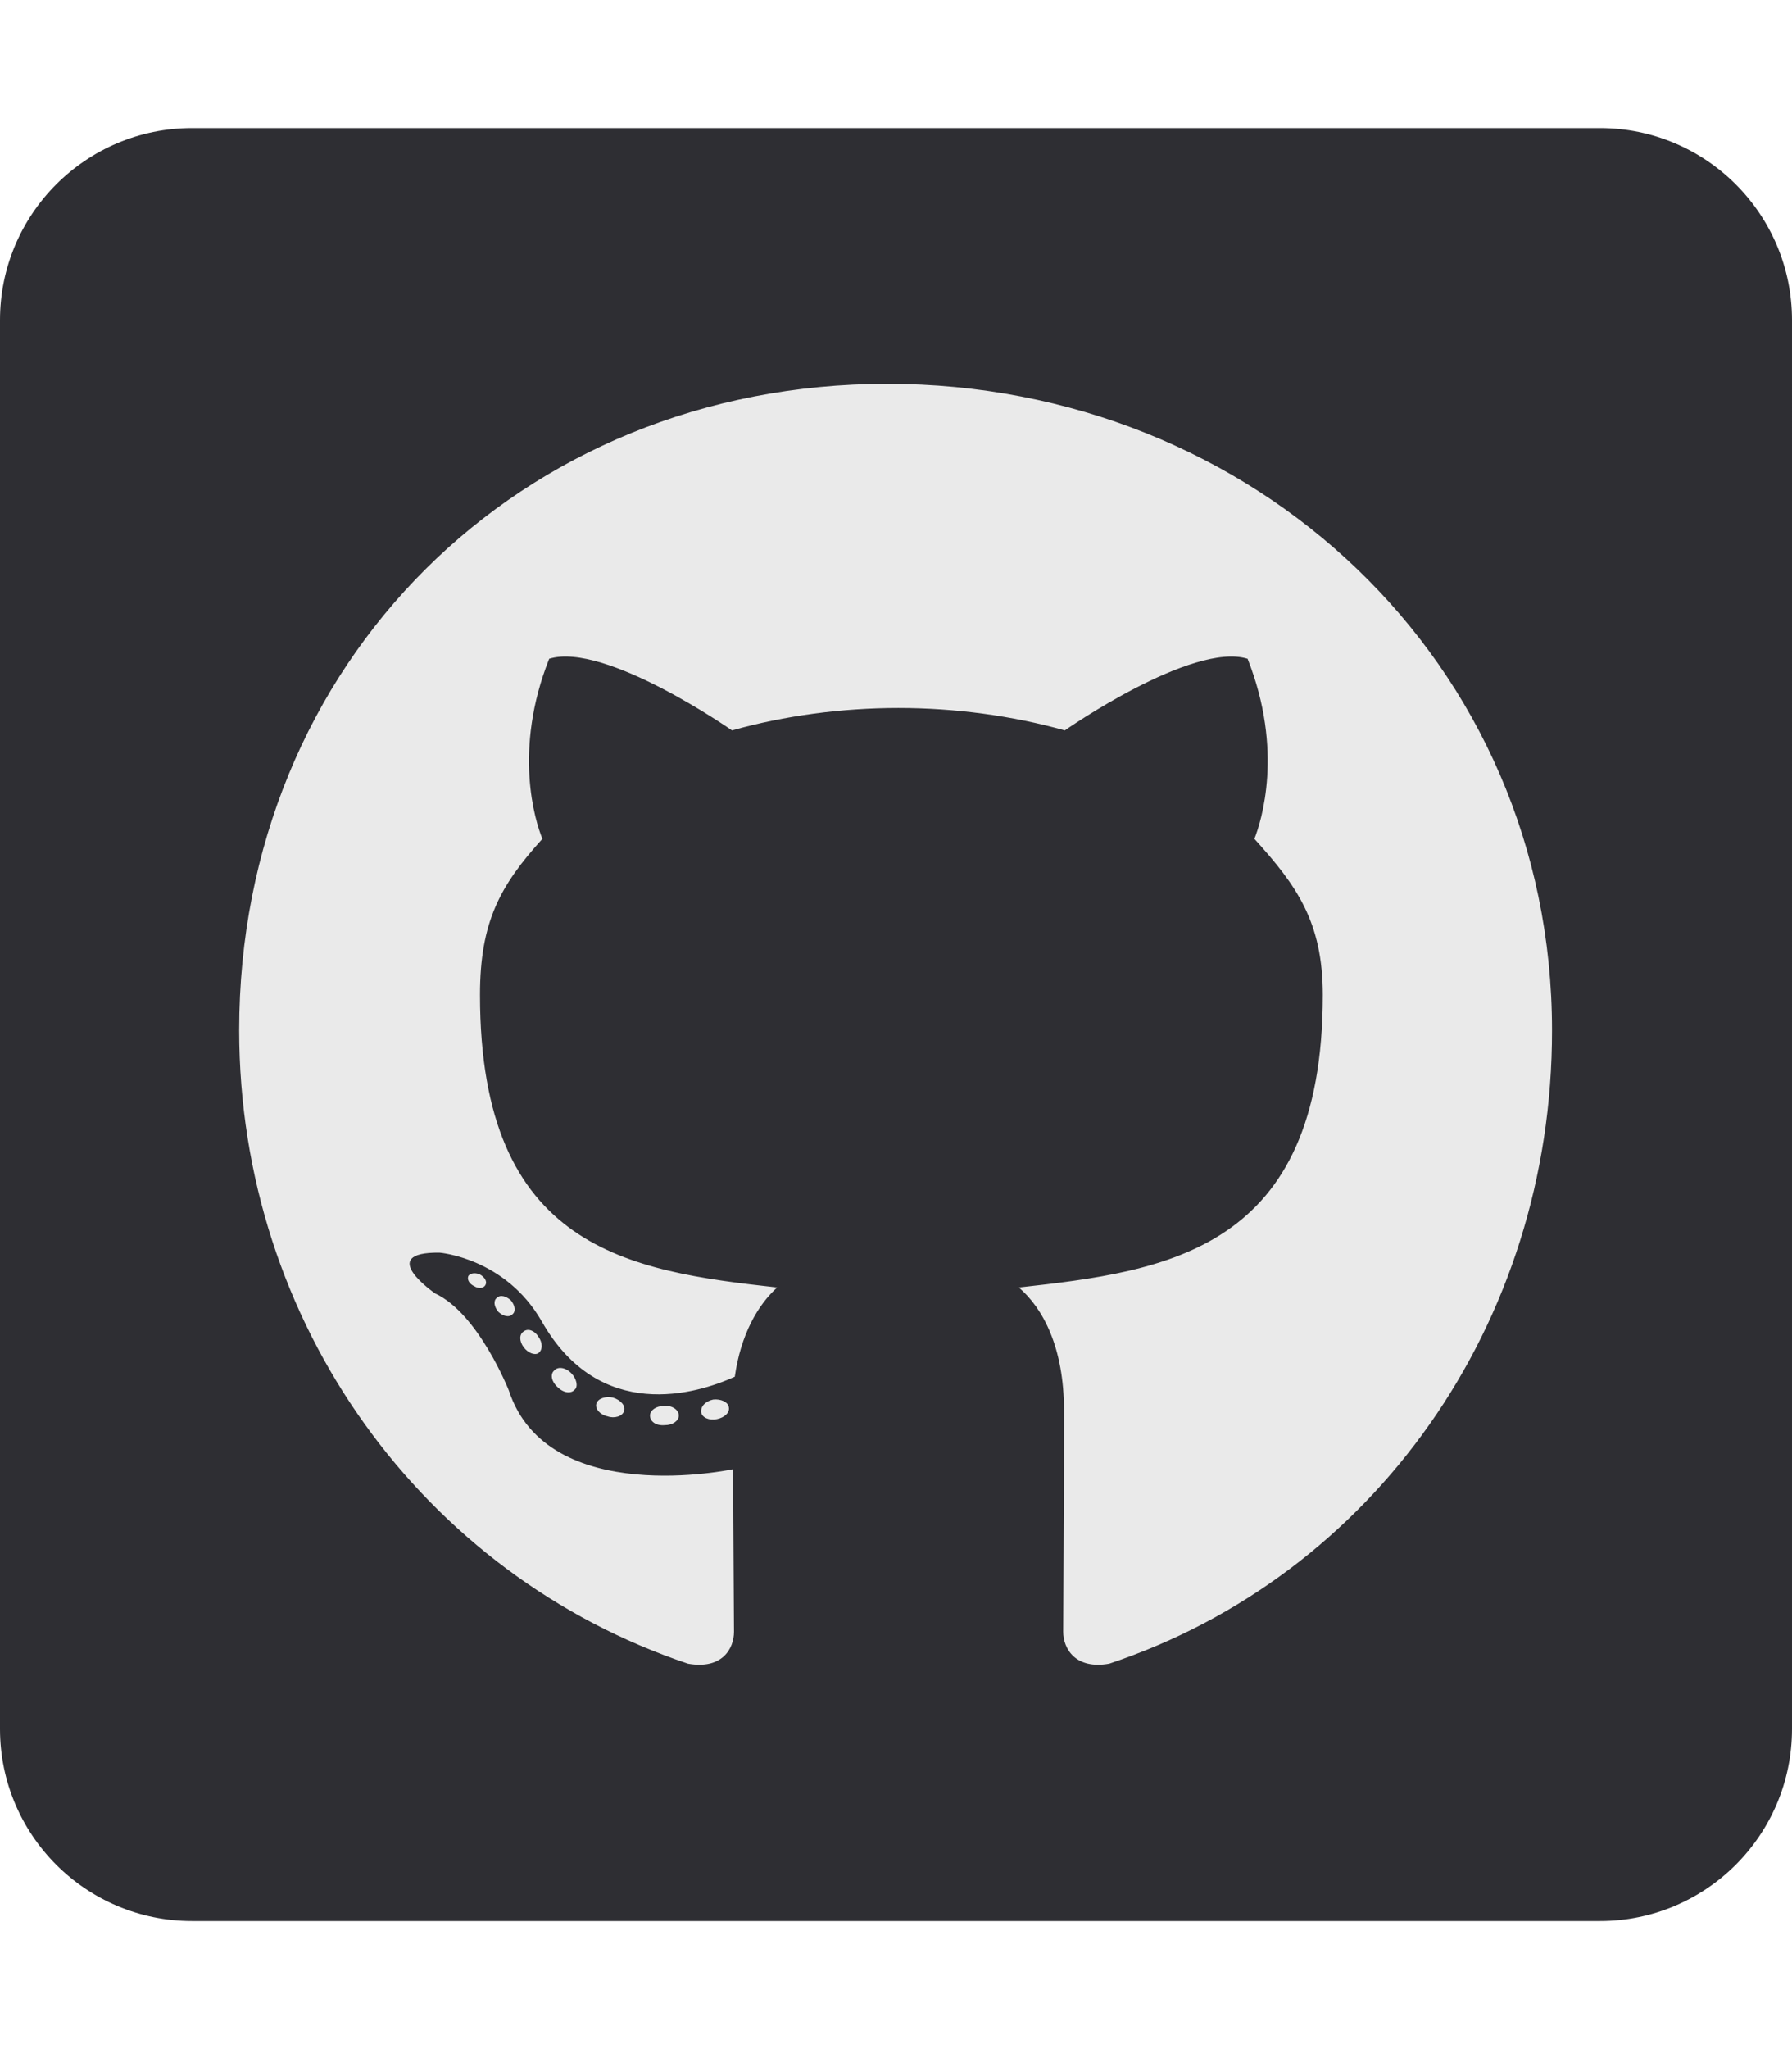 <?xml version="1.0" encoding="utf-8"?>
<!-- Generator: Adobe Illustrator 26.5.0, SVG Export Plug-In . SVG Version: 6.00 Build 0)  -->
<svg version="1.1" id="Layer_1" xmlns="http://www.w3.org/2000/svg" xmlns:xlink="http://www.w3.org/1999/xlink" x="0px" y="0px"
	 viewBox="0 0 448 512" style="enable-background:new 0 0 448 512;" xml:space="preserve">
<style type="text/css">
	.st0{fill:#EAEAEA;}
	.st1{fill:#2E2E33;}
</style>
<rect x="39" y="63" class="st0" width="384.5" height="384.5"/>
<path class="st1" d="M400,32H48C21.5,32,0,53.5,0,80v352c0,26.5,21.5,48,48,48h352c26.5,0,48-21.5,48-48V80
	C448,53.5,426.5,32,400,32z M277.3,415.7c-8.4,1.5-11.5-3.7-11.5-8c0-5.4,0.2-33,0.2-55.3c0-15.6-5.2-25.5-11.3-30.7
	c37-4.1,76-9.2,76-73.1c0-18.2-6.5-27.3-17.1-39c1.7-4.3,7.4-22-1.7-45c-13.9-4.3-45.7,17.9-45.7,17.9c-13.2-3.7-27.5-5.6-41.6-5.6
	s-28.4,1.9-41.6,5.6c0,0-31.8-22.2-45.7-17.9c-9.1,22.9-3.5,40.6-1.7,45c-10.6,11.7-15.6,20.8-15.6,39c0,63.6,37.3,69,74.3,73.1
	c-4.8,4.3-9.1,11.7-10.6,22.3c-9.5,4.3-33.8,11.7-48.3-13.9c-9.1-15.8-25.5-17.1-25.5-17.1c-16.2-0.2-1.1,10.2-1.1,10.2
	c10.8,5,18.4,24.2,18.4,24.2c9.7,29.7,56.1,19.7,56.1,19.7c0,13.9,0.2,36.5,0.2,40.6c0,4.3-3,9.5-11.5,8
	c-66-22.1-112.2-84.9-112.2-158.3c0-91.8,70.2-161.5,162-161.5S388,165.6,388,257.4C388.1,330.8,343.3,393.7,277.3,415.7z
	 M179.2,354.6c-1.9,0.4-3.7-0.4-3.9-1.7c-0.2-1.5,1.1-2.8,3-3.2c1.9-0.2,3.7,0.6,3.9,1.9C182.5,352.9,181.2,354.2,179.2,354.6
	L179.2,354.6z M169.7,353.7c0,1.3-1.5,2.4-3.5,2.4c-2.2,0.2-3.7-0.9-3.7-2.4c0-1.3,1.5-2.4,3.5-2.4
	C167.9,351.1,169.7,352.2,169.7,353.7z M156,352.6c-0.4,1.3-2.4,1.9-4.1,1.3c-1.9-0.4-3.2-1.9-2.8-3.2c0.4-1.3,2.4-1.9,4.1-1.5
	C155.2,349.8,156.5,351.3,156,352.6L156,352.6z M143.7,347.2c-0.9,1.1-2.8,0.9-4.3-0.6c-1.5-1.3-1.9-3.2-0.9-4.1
	c0.9-1.1,2.8-0.9,4.3,0.6C144.1,344.4,144.6,346.4,143.7,347.2z M134.6,338.1c-0.9,0.6-2.6,0-3.7-1.5s-1.1-3.2,0-3.9
	c1.1-0.9,2.8-0.2,3.7,1.3C135.7,335.5,135.7,337.3,134.6,338.1z M128.1,328.4c-0.9,0.9-2.4,0.4-3.5-0.6c-1.1-1.3-1.3-2.8-0.4-3.5
	c0.9-0.9,2.4-0.4,3.5,0.6C128.8,326.2,129,327.7,128.1,328.4z M121.4,321c-0.4,0.9-1.7,1.1-2.8,0.4c-1.3-0.6-1.9-1.7-1.5-2.6
	c0.4-0.6,1.5-0.9,2.8-0.4C121.2,319.1,121.8,320.2,121.4,321z"/>
</svg>
